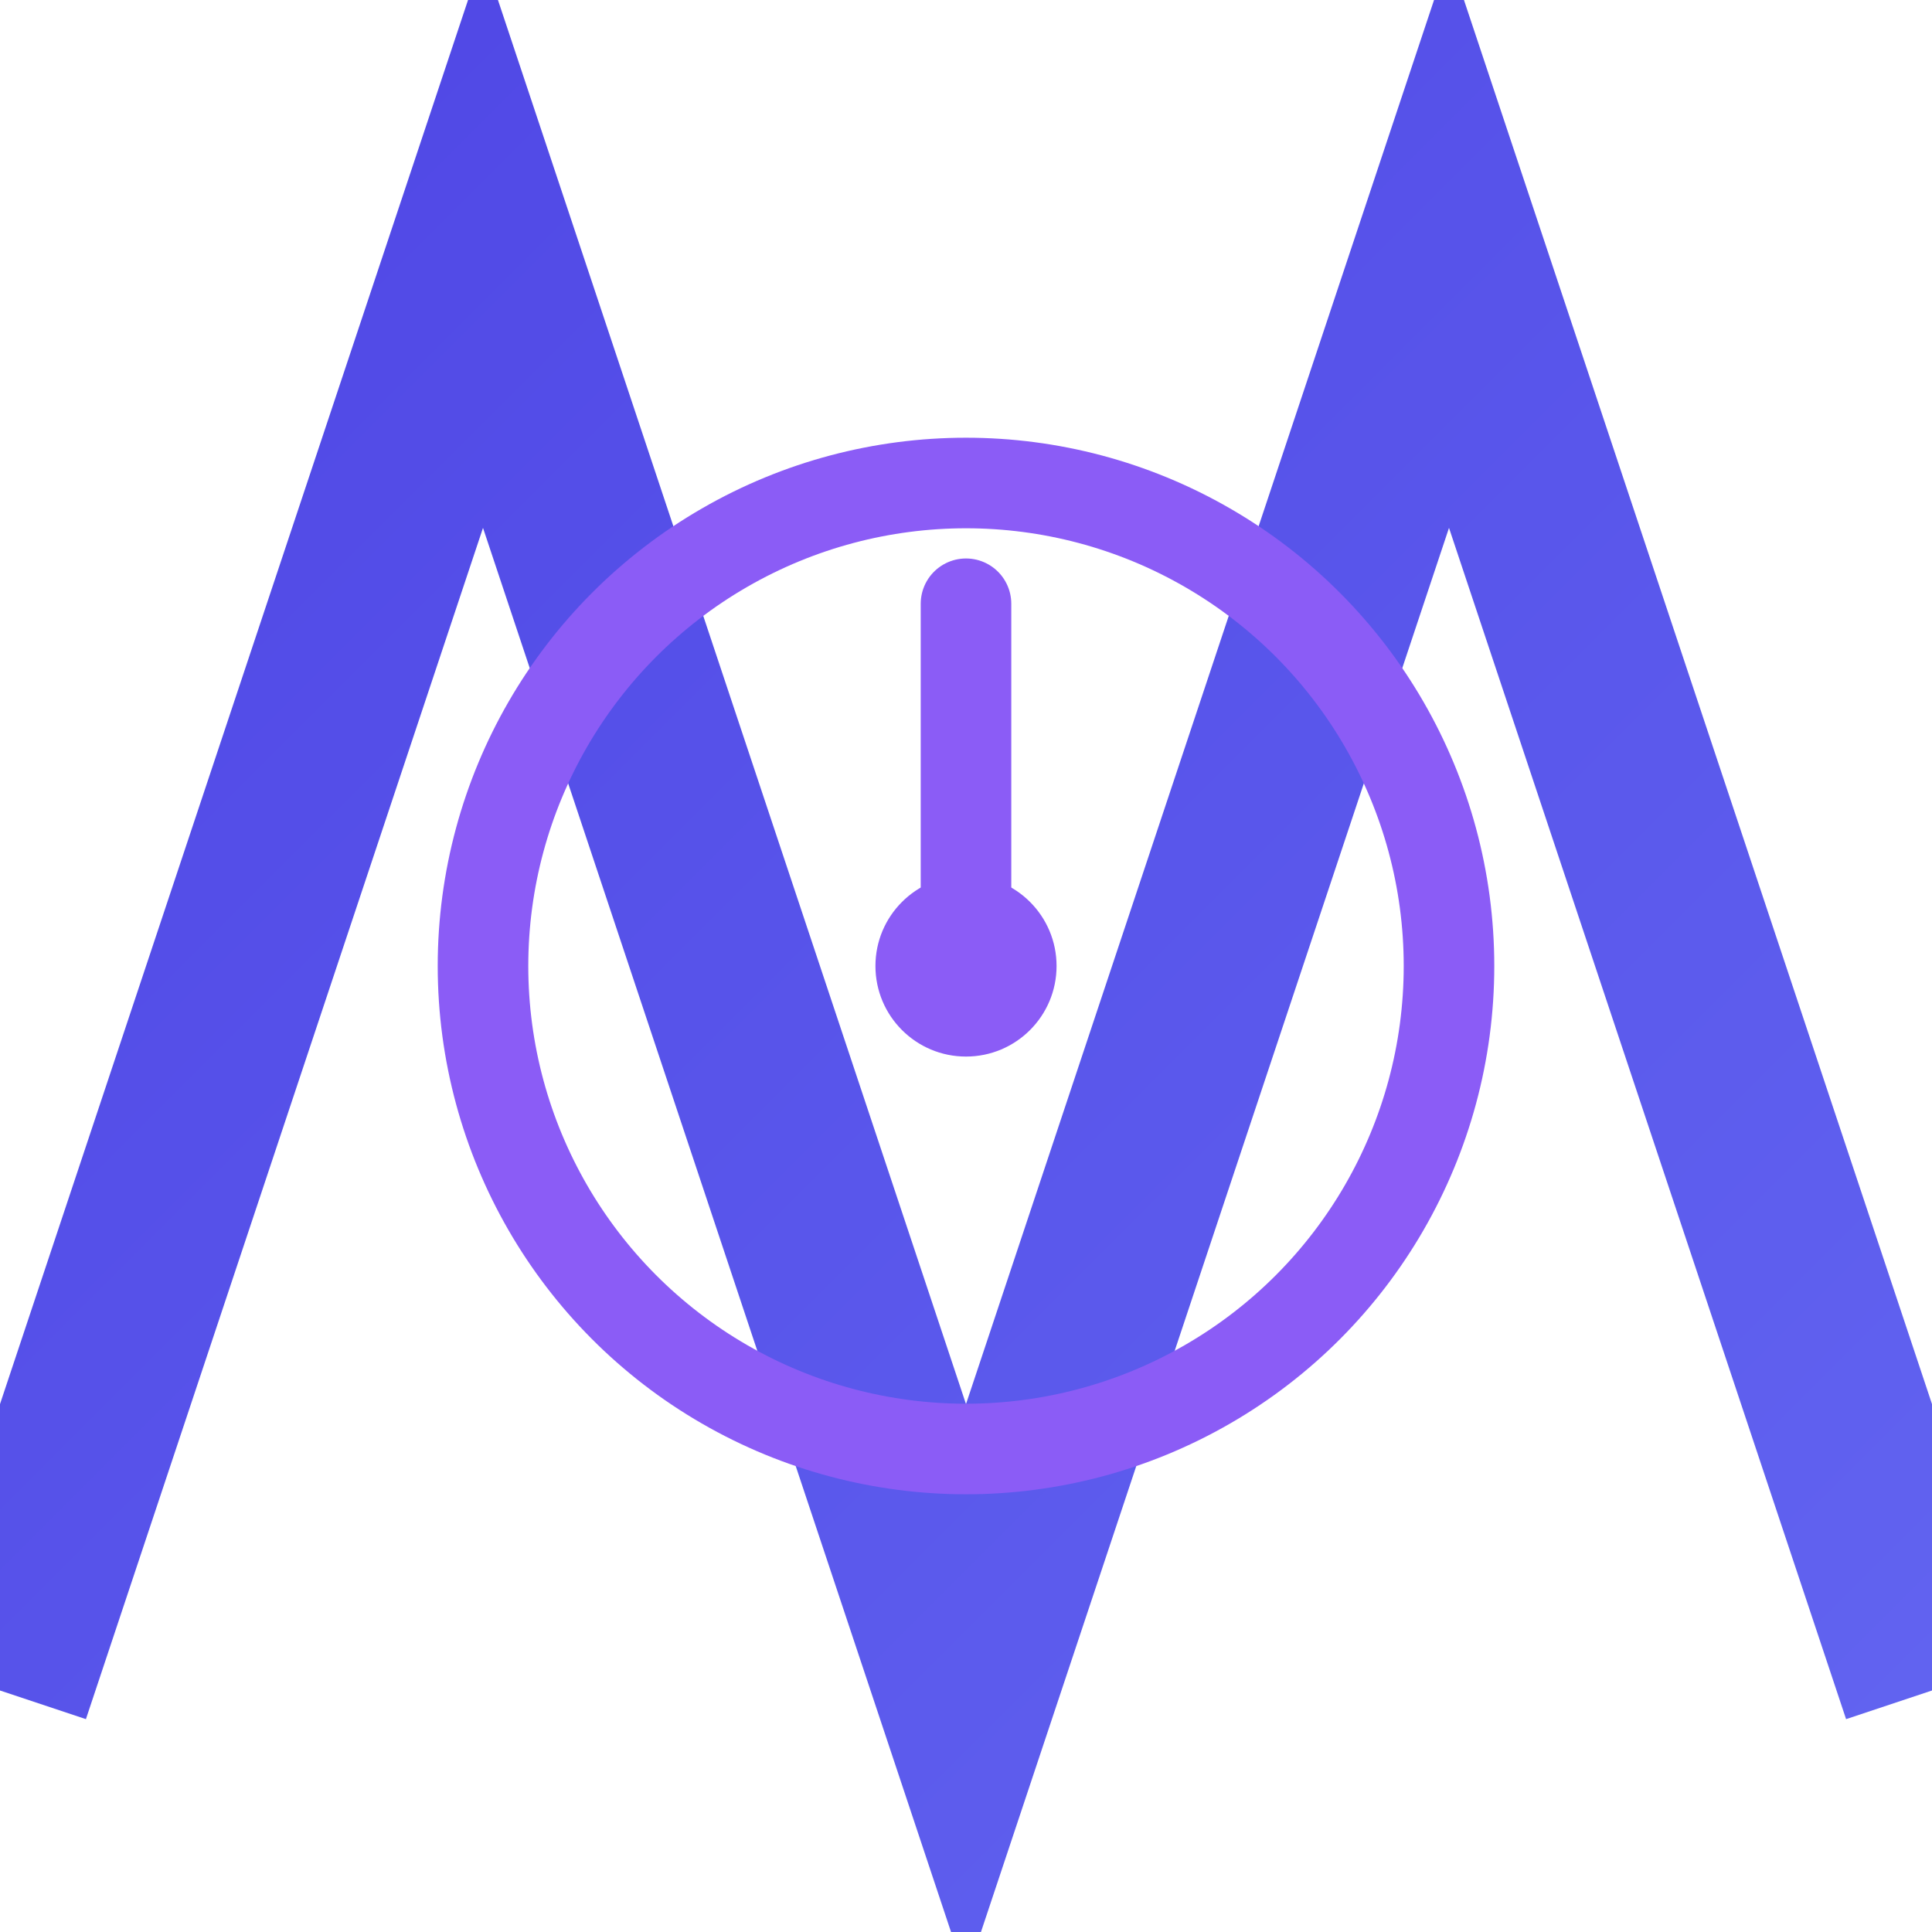 <svg width="32" height="32" viewBox="0 0 32 32" fill="none" xmlns="http://www.w3.org/2000/svg" preserveAspectRatio="xMidYMid meet">
  <defs>
    <linearGradient id="primary-gradient" x1="0" y1="0" x2="32" y2="32" gradientUnits="userSpaceOnUse">
      <stop stop-color="#4F46E5"/>
      <stop offset="1" stop-color="#6366F1"/>
    </linearGradient>
  </defs>
  <g transform="translate(0,2)">
    <path d="M0 26 L8 2 L16 26 L24 2 L32 26" stroke="url(#primary-gradient)" stroke-width="3" fill="none"/>
    <circle cx="16" cy="14" r="8" fill="none" stroke="#8B5CF6" stroke-width="1.5"/>
    <line x1="16" y1="14" x2="16" y2="8" stroke="#8B5CF6" stroke-width="1.5" stroke-linecap="round"/>
    <circle cx="16" cy="14" r="1.5" fill="#8B5CF6"/>
  </g>
</svg>

